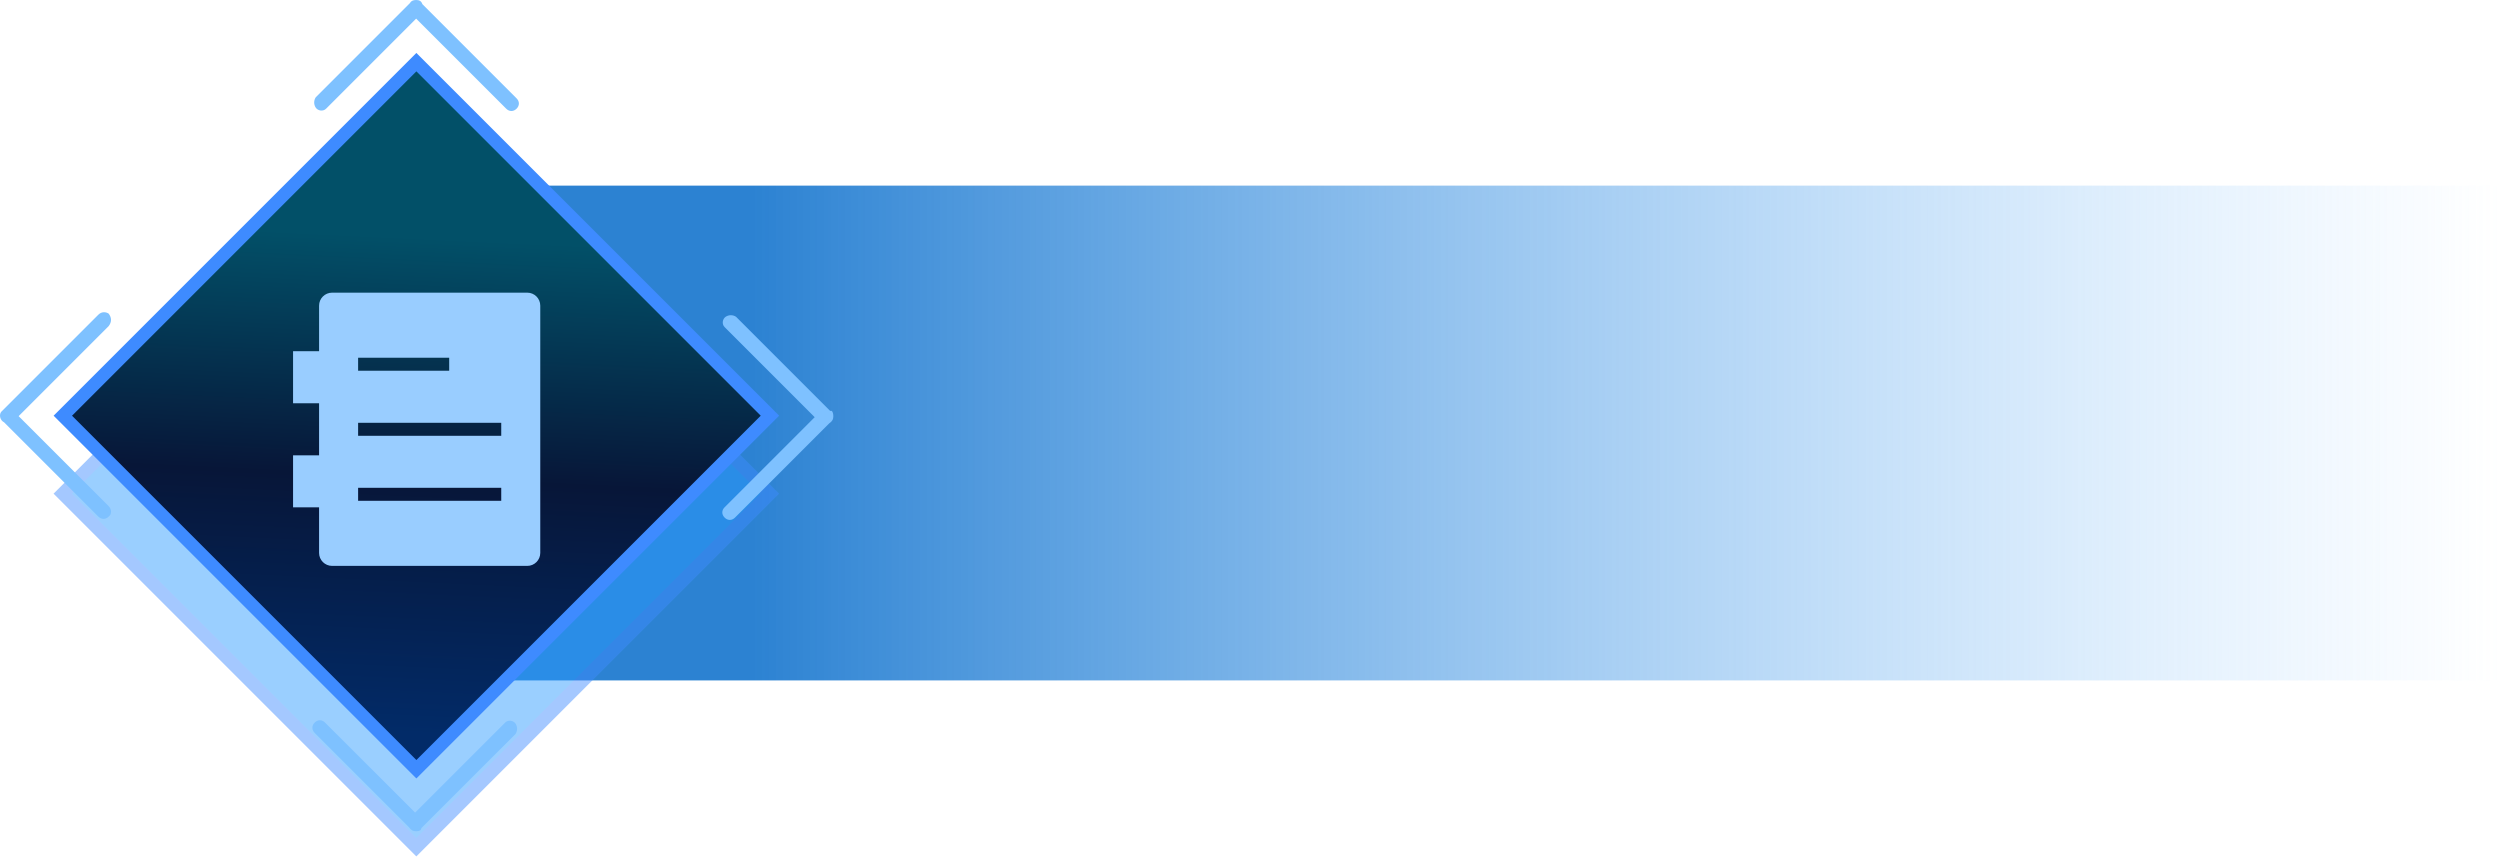 <svg width="192" height="66" viewBox="0 0 192 66" fill="none" xmlns="http://www.w3.org/2000/svg">
<g filter="url(#filter0_b_2001_233)">
<rect x="32" y="14.256" width="160" height="38" fill="url(#paint0_linear_2001_233)"/>
</g>
<g opacity="0.47">
<path d="M31.974 65.628L59.689 37.913L31.974 10.198L4.259 37.913L31.974 65.628Z" fill="#2998FF"/>
<path d="M31.974 65.066L59.127 37.913L31.974 10.76L4.821 37.913L31.974 65.066Z" stroke="#3E8BFF"/>
</g>
<path d="M31.973 4.205L59.688 31.92L31.973 59.635L4.258 31.92L31.973 4.205Z" fill="url(#paint1_linear_2001_233)"/>
<path d="M31.978 59.078L59.131 31.925L31.978 4.773L4.825 31.926L31.978 59.078Z" stroke="#3E8BFF"/>
<path d="M64 31.96C64 32.199 63.92 32.358 63.682 32.517L56.447 39.752C56.209 39.99 55.891 39.99 55.652 39.752C55.413 39.513 55.413 39.195 55.652 38.956L62.569 32.04L55.652 25.123C55.413 24.884 55.493 24.487 55.731 24.328C55.97 24.169 56.288 24.169 56.527 24.328L63.761 31.563C63.92 31.483 64 31.722 64 31.96Z" fill="#7EC1FF"/>
<path d="M31.96 0C32.199 0 32.358 0.08 32.438 0.318L39.672 7.553C39.911 7.791 39.911 8.109 39.672 8.348C39.434 8.586 39.116 8.586 38.877 8.348L31.96 1.431L25.044 8.348C24.805 8.586 24.408 8.507 24.249 8.268C24.09 8.03 24.09 7.712 24.249 7.473L31.483 0.238C31.563 0.079 31.722 0 31.96 0Z" fill="#7EC1FF"/>
<path d="M31.96 63.841C31.722 63.841 31.563 63.761 31.404 63.523L24.169 56.288C23.93 56.05 23.93 55.732 24.169 55.493C24.407 55.255 24.725 55.255 24.964 55.493L31.881 62.41L38.797 55.493C39.036 55.255 39.434 55.334 39.593 55.573C39.752 55.811 39.752 56.129 39.593 56.368L32.358 63.602C32.358 63.761 32.199 63.841 31.96 63.841Z" fill="#7EC1FF"/>
<path d="M8.348 25.043L1.431 31.96L8.348 38.877C8.586 39.115 8.586 39.513 8.348 39.672C8.109 39.91 7.791 39.91 7.553 39.672L0.318 32.437C-2.70109e-06 32.278 -0.08 31.881 0.08 31.642C0.159 31.563 0.239 31.483 0.318 31.404L7.553 24.169C7.791 23.93 8.109 23.93 8.348 24.089C8.586 24.407 8.586 24.725 8.348 25.043Z" fill="#7EC1FF"/>
<path d="M40.494 43.461H25.505C24.953 43.461 24.505 43.013 24.505 42.462V38.964H22.507V34.967H24.505V30.97H22.507V26.973H24.505V23.475C24.505 22.923 24.953 22.476 25.505 22.476H40.494C41.046 22.476 41.493 22.923 41.493 23.475V42.462C41.493 43.013 41.046 43.461 40.494 43.461ZM34.498 27.472H27.503V28.472H34.498V27.472H34.498ZM38.495 32.469H27.503V33.468H38.495V32.469ZM38.495 37.465H27.503V38.464H38.495V37.465Z" fill="#99CDFF"/>
<defs>
<filter id="filter0_b_2001_233" x="22" y="4.256" width="180" height="58" filterUnits="userSpaceOnUse" color-interpolation-filters="sRGB">
<feFlood flood-opacity="0" result="BackgroundImageFix"/>
<feGaussianBlur in="BackgroundImageFix" stdDeviation="5"/>
<feComposite in2="SourceAlpha" operator="in" result="effect1_backgroundBlur_2001_233"/>
<feBlend mode="normal" in="SourceGraphic" in2="effect1_backgroundBlur_2001_233" result="shape"/>
</filter>
<linearGradient id="paint0_linear_2001_233" x1="57.753" y1="33.256" x2="192" y2="33.256" gradientUnits="userSpaceOnUse">
<stop stop-color="#2C82D2"/>
<stop offset="1" stop-color="#7EC1FF" stop-opacity="0"/>
</linearGradient>
<linearGradient id="paint1_linear_2001_233" x1="46.2" y1="18.88" x2="44.4" y2="56.946" gradientUnits="userSpaceOnUse">
<stop stop-color="#025068"/>
<stop offset="0.486" stop-color="#071638"/>
<stop offset="1" stop-color="#022B68"/>
</linearGradient>
</defs>
</svg>
